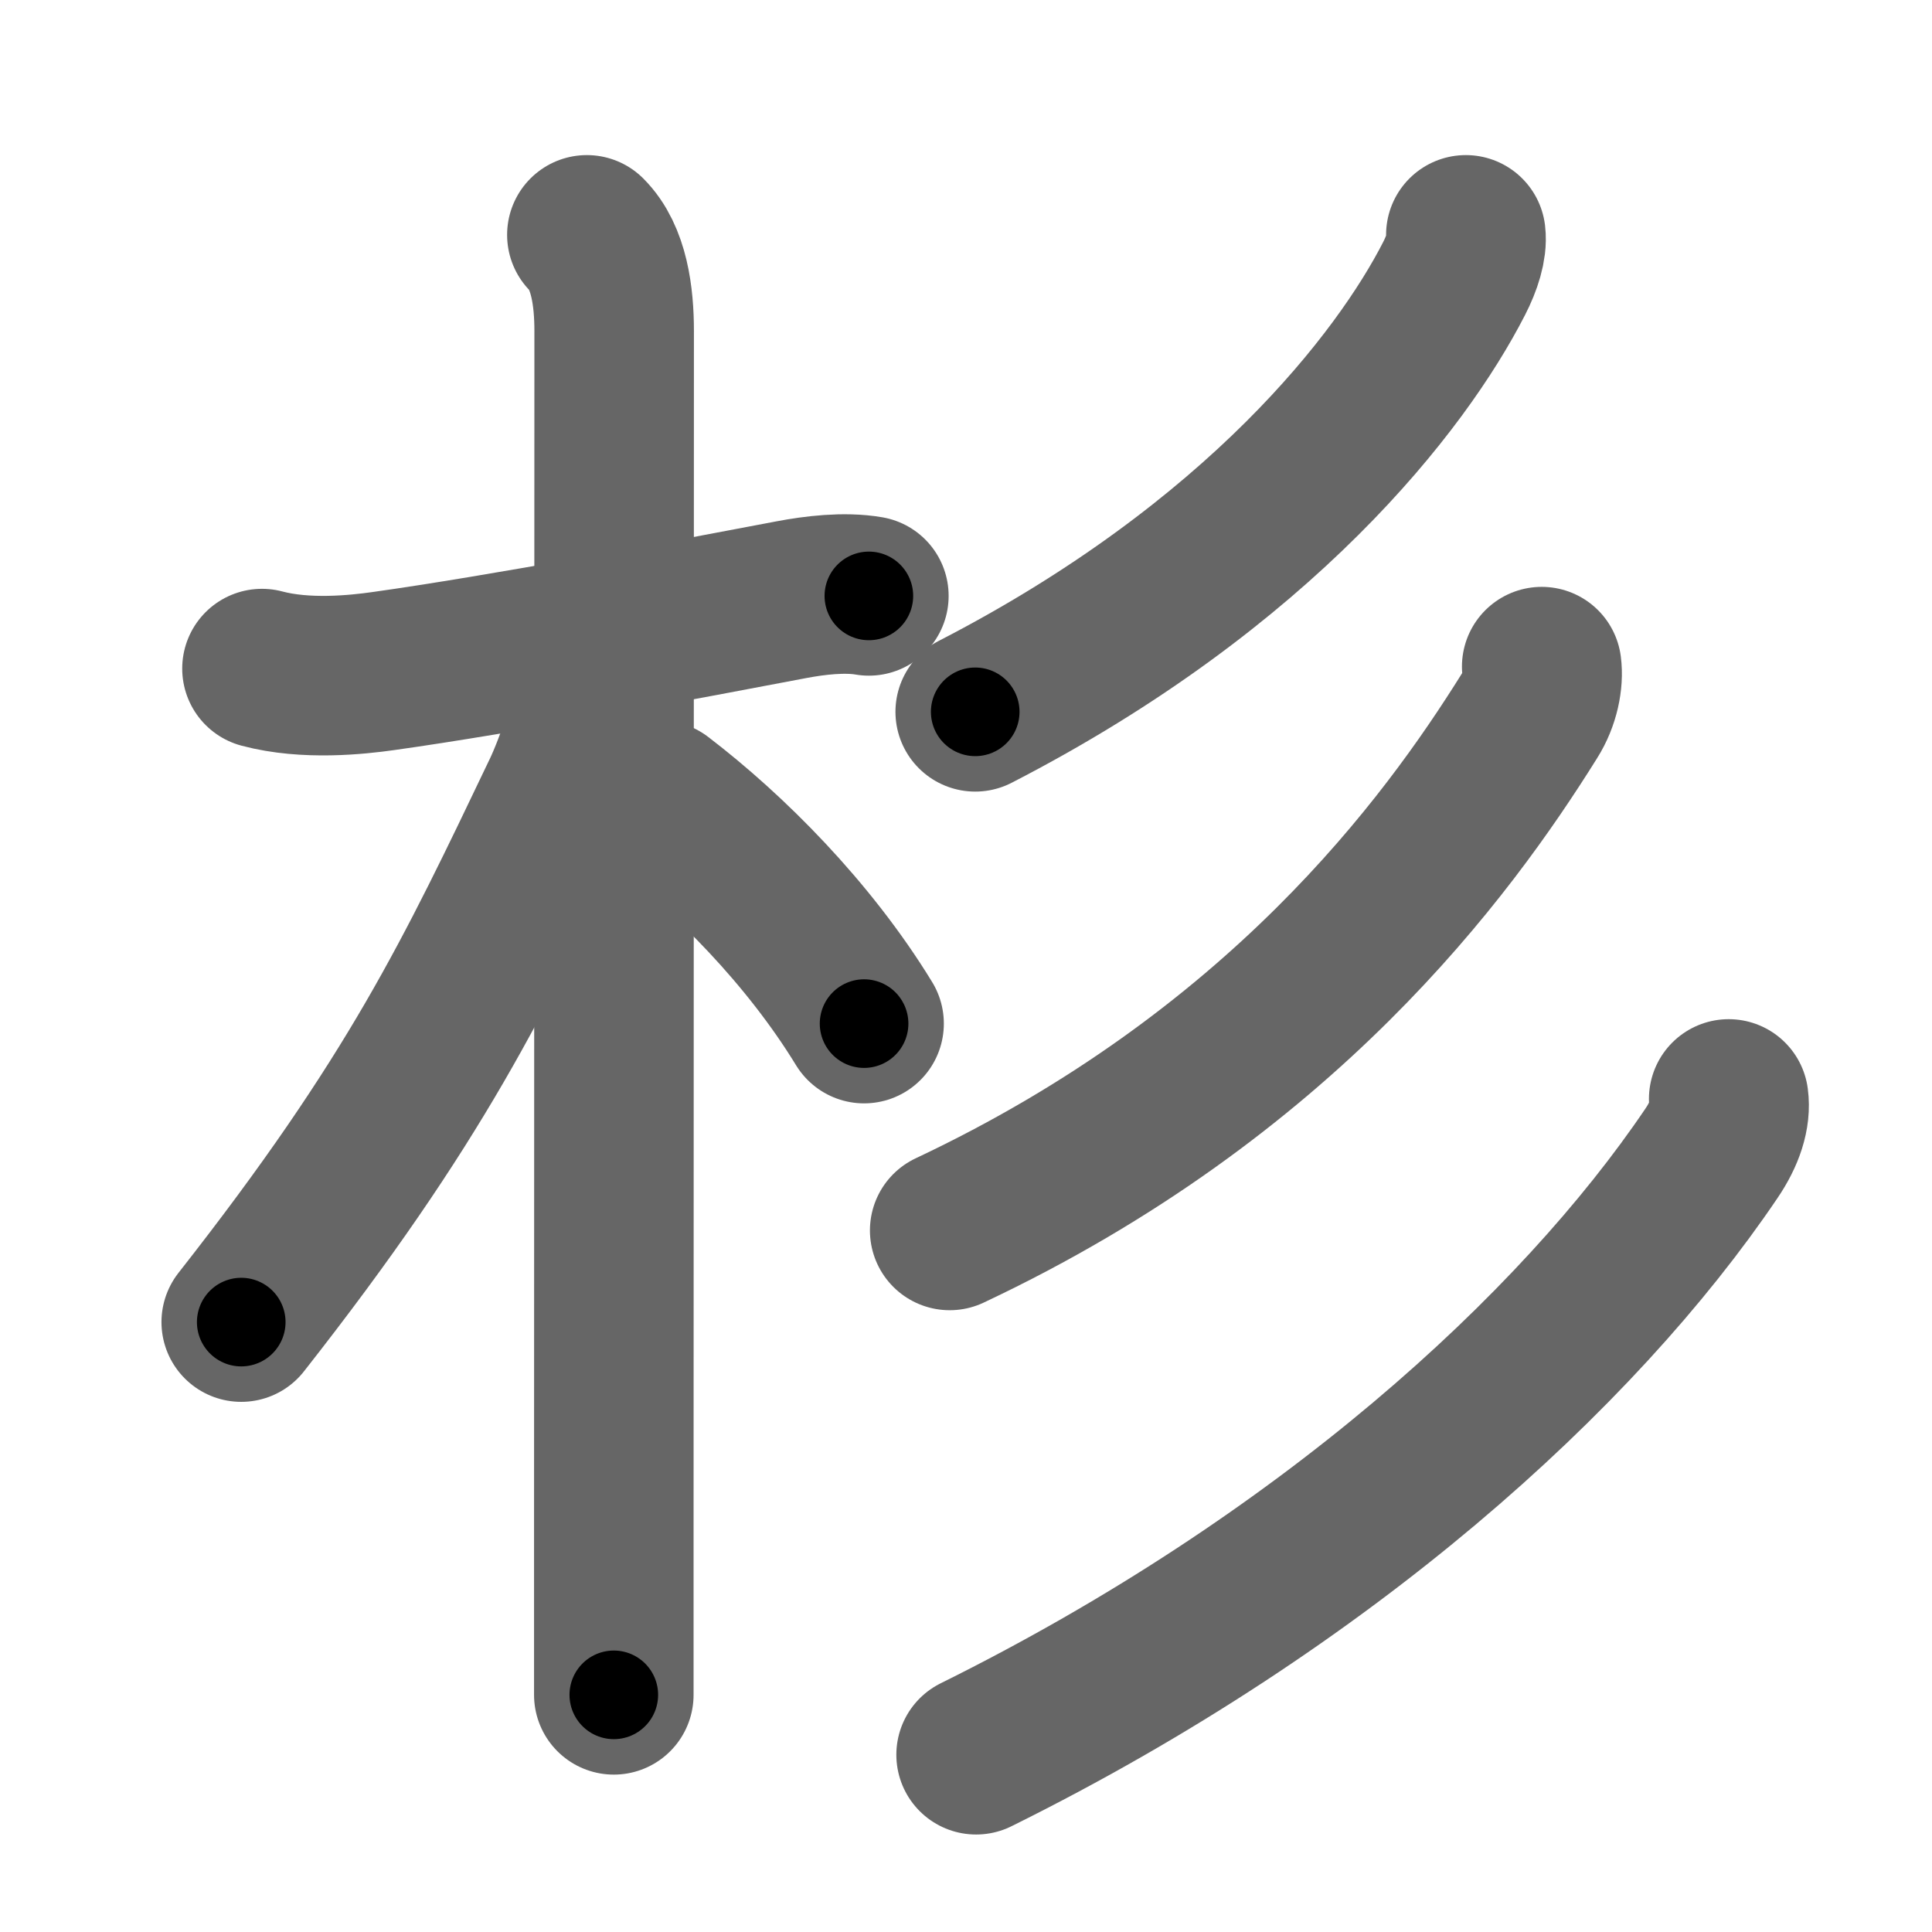 <svg xmlns="http://www.w3.org/2000/svg" width="109" height="109" viewBox="0 0 109 109" id="6749"><g fill="none" stroke="#666" stroke-width="9" stroke-linecap="round" stroke-linejoin="round"><g><g><path d="M14.78,37.72c2.47,0.66,5.37,0.35,6.85,0.14c6.65-0.93,17.33-2.94,23.04-4.03c1.27-0.24,2.96-0.45,4.35-0.21" /><path d="M33.11,13.25c1.26,1.26,1.54,3.5,1.54,5.42c0,0.63-0.01,47.37-0.02,67.7c0,5.36,0,8.88,0,9.25" /><path d="M33.69,37.78c0,1.97-1.32,5.56-1.98,6.94C26.76,55.07,23.5,62,13.61,74.59" /><path d="M37.22,45.15c3.9,2.98,8.4,7.48,11.53,12.6" /></g><g p4:phon="彡" xmlns:p4="http://kanjivg.tagaini.net"><g><path d="M82.7,13.25c0.08,0.67-0.21,1.58-0.66,2.46c-2.96,5.79-10.92,16.16-27.02,24.45" /></g><g><path d="M86.98,37.61c0.1,0.76-0.1,1.85-0.69,2.78c-4.67,7.48-14.04,20.23-32.71,29.03" /></g><g><path d="M97.53,62c0.12,0.89-0.21,1.95-0.98,3.08C89,76.25,74.75,89.25,55.07,99" /></g></g></g></g><g fill="none" stroke="#000" stroke-width="5" stroke-linecap="round" stroke-linejoin="round"><path d="M14.78,37.72c2.47,0.66,5.37,0.35,6.85,0.14c6.65-0.93,17.33-2.94,23.04-4.03c1.27-0.24,2.96-0.45,4.35-0.21" stroke-dasharray="34.665" stroke-dashoffset="34.665"><animate attributeName="stroke-dashoffset" values="34.665;34.665;0" dur="0.347s" fill="freeze" begin="0s;6749.click" /></path><path d="M33.11,13.25c1.26,1.26,1.54,3.5,1.54,5.42c0,0.63-0.01,47.37-0.02,67.7c0,5.36,0,8.88,0,9.25" stroke-dasharray="82.723" stroke-dashoffset="82.723"><animate attributeName="stroke-dashoffset" values="82.723" fill="freeze" begin="6749.click" /><animate attributeName="stroke-dashoffset" values="82.723;82.723;0" keyTimes="0;0.358;1" dur="0.969s" fill="freeze" begin="0s;6749.click" /></path><path d="M33.69,37.78c0,1.97-1.32,5.56-1.98,6.94C26.76,55.07,23.5,62,13.61,74.59" stroke-dasharray="42.28" stroke-dashoffset="42.28"><animate attributeName="stroke-dashoffset" values="42.28" fill="freeze" begin="6749.click" /><animate attributeName="stroke-dashoffset" values="42.28;42.28;0" keyTimes="0;0.696;1" dur="1.392s" fill="freeze" begin="0s;6749.click" /></path><path d="M37.22,45.15c3.9,2.98,8.4,7.48,11.53,12.6" stroke-dasharray="17.171" stroke-dashoffset="17.171"><animate attributeName="stroke-dashoffset" values="17.171" fill="freeze" begin="6749.click" /><animate attributeName="stroke-dashoffset" values="17.171;17.171;0" keyTimes="0;0.89;1" dur="1.564s" fill="freeze" begin="0s;6749.click" /></path><path d="M82.7,13.25c0.08,0.67-0.21,1.58-0.66,2.46c-2.96,5.79-10.92,16.16-27.02,24.45" stroke-dasharray="39.558" stroke-dashoffset="39.558"><animate attributeName="stroke-dashoffset" values="39.558" fill="freeze" begin="6749.click" /><animate attributeName="stroke-dashoffset" values="39.558;39.558;0" keyTimes="0;0.798;1" dur="1.96s" fill="freeze" begin="0s;6749.click" /></path><path d="M86.98,37.61c0.1,0.76-0.1,1.85-0.69,2.78c-4.67,7.48-14.04,20.23-32.71,29.03" stroke-dasharray="47.281" stroke-dashoffset="47.281"><animate attributeName="stroke-dashoffset" values="47.281" fill="freeze" begin="6749.click" /><animate attributeName="stroke-dashoffset" values="47.281;47.281;0" keyTimes="0;0.806;1" dur="2.433s" fill="freeze" begin="0s;6749.click" /></path><path d="M97.53,62c0.12,0.89-0.21,1.95-0.98,3.08C89,76.25,74.75,89.25,55.07,99" stroke-dasharray="57.441" stroke-dashoffset="57.441"><animate attributeName="stroke-dashoffset" values="57.441" fill="freeze" begin="6749.click" /><animate attributeName="stroke-dashoffset" values="57.441;57.441;0" keyTimes="0;0.809;1" dur="3.007s" fill="freeze" begin="0s;6749.click" /></path></g></svg>